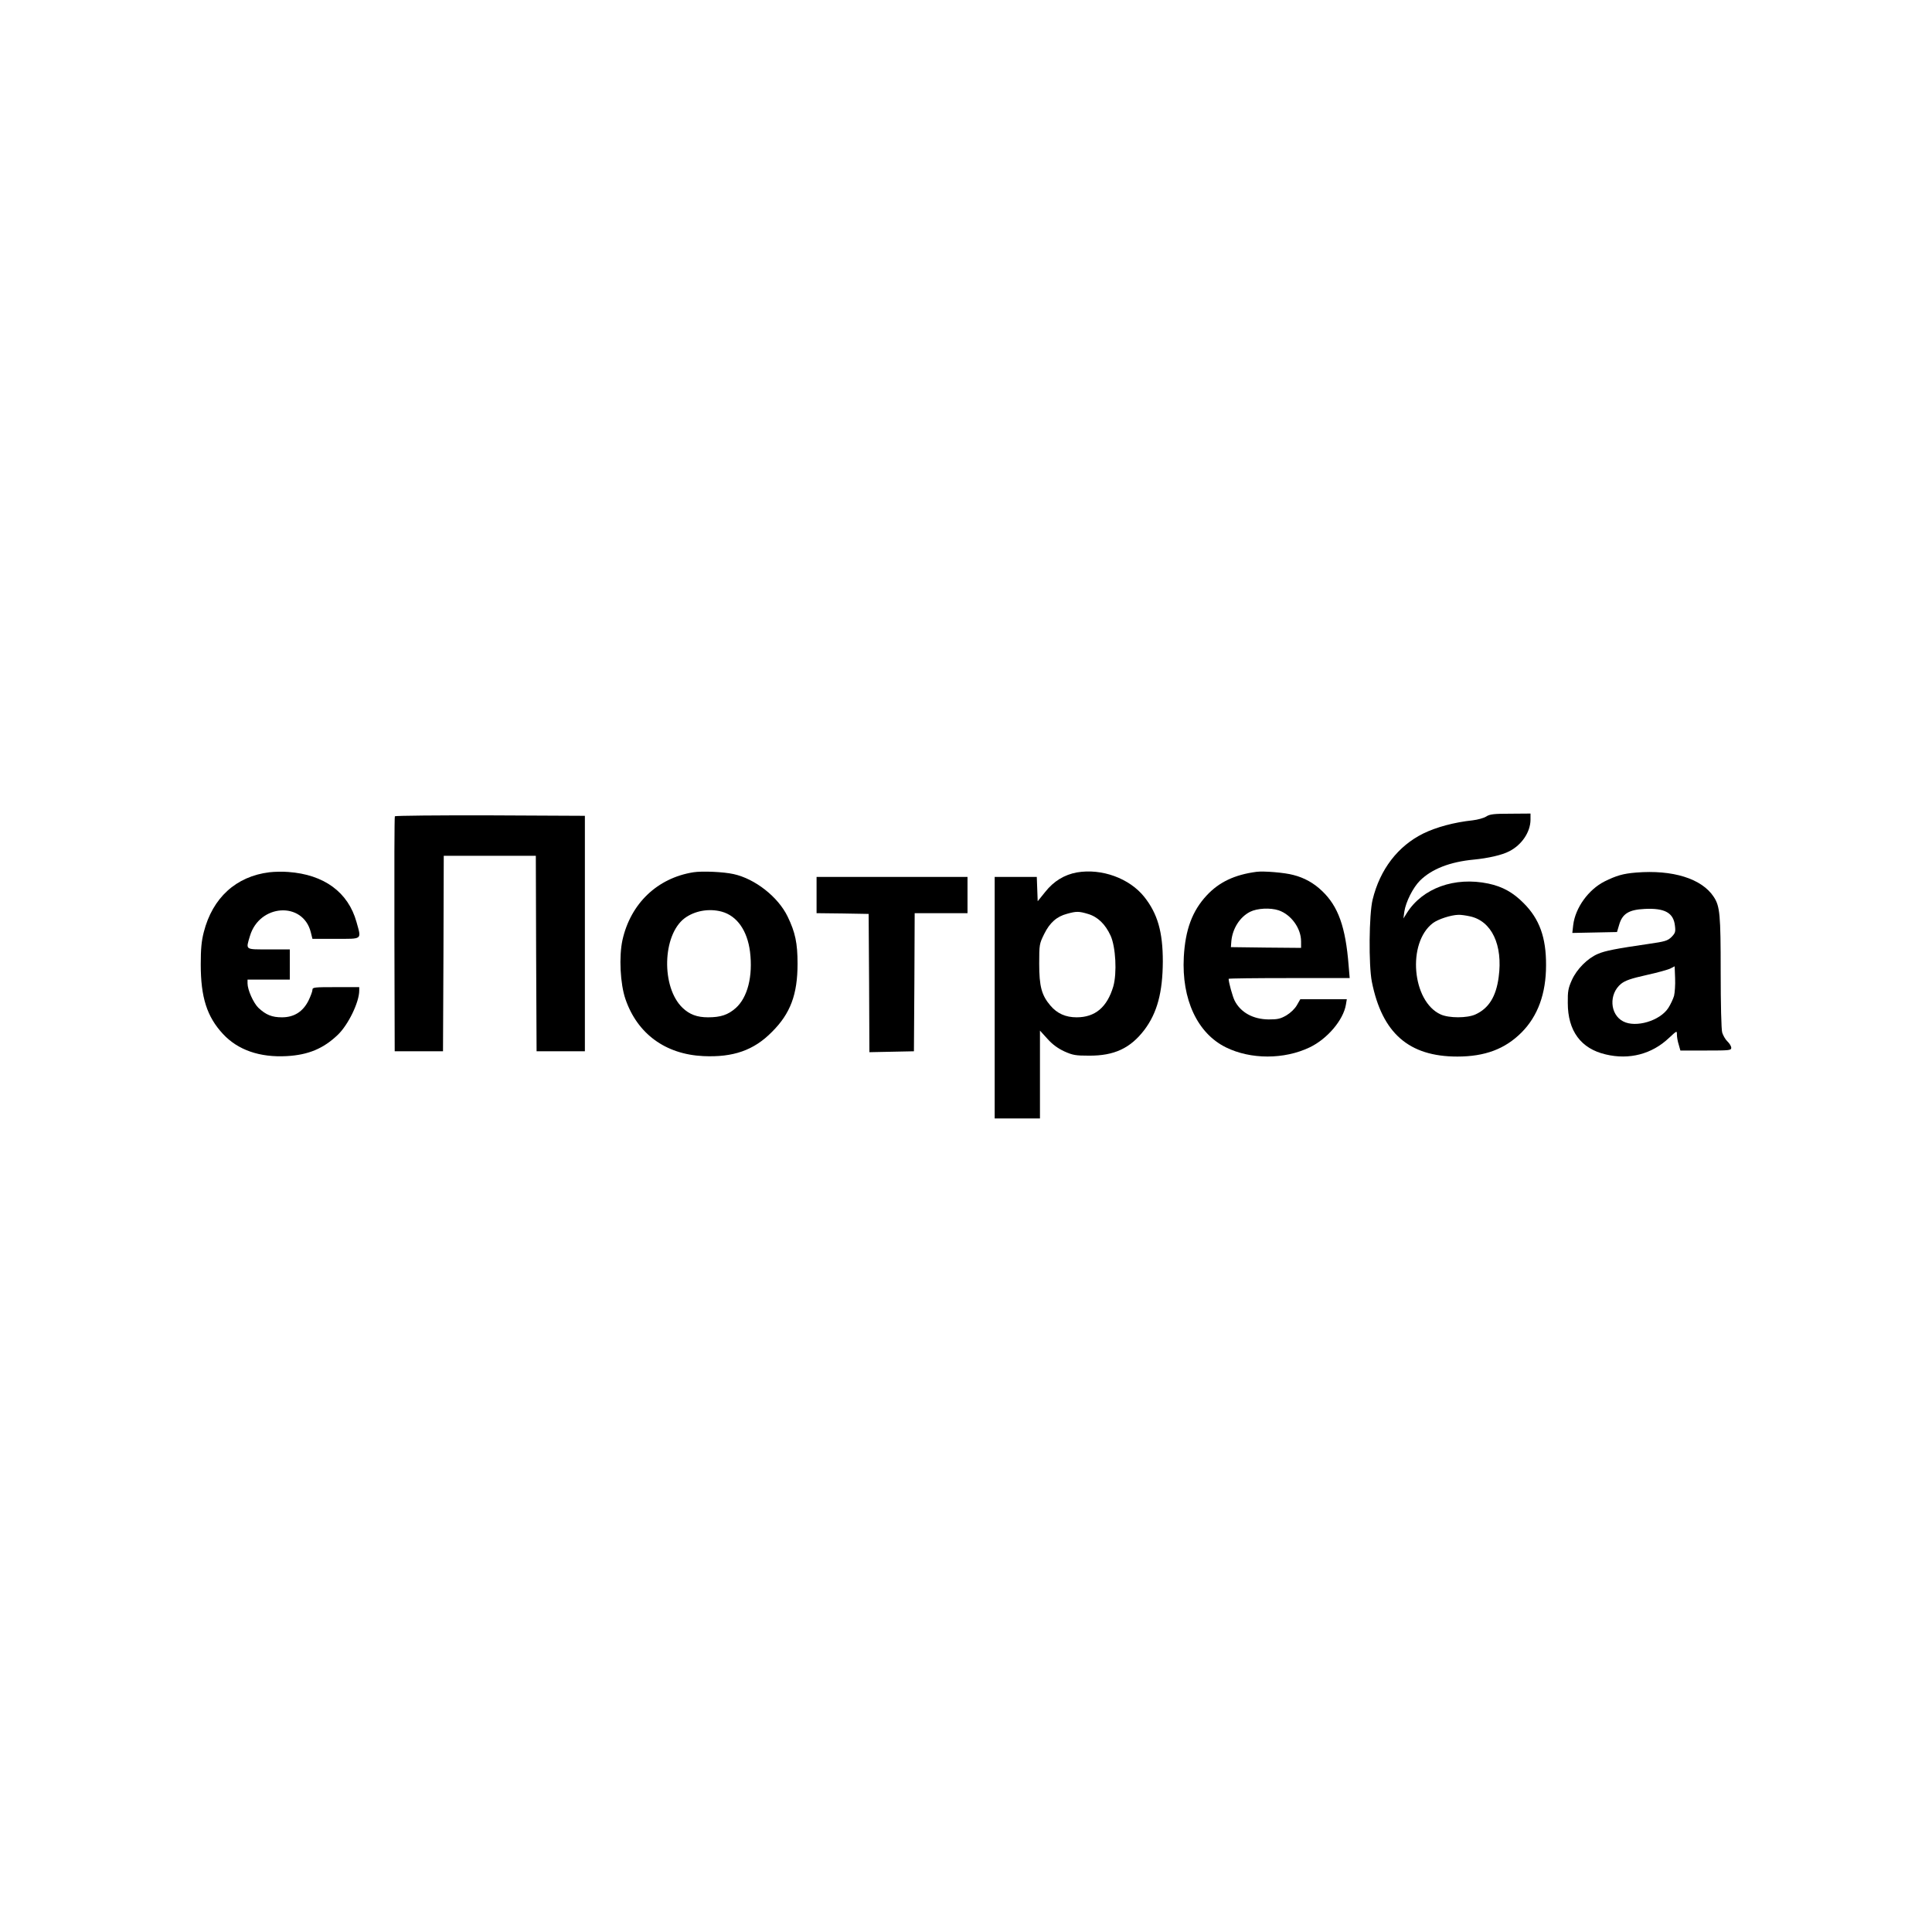 <?xml version="1.0" standalone="no"?>
<!DOCTYPE svg PUBLIC "-//W3C//DTD SVG 20010904//EN"
 "http://www.w3.org/TR/2001/REC-SVG-20010904/DTD/svg10.dtd">
<svg version="1.0" xmlns="http://www.w3.org/2000/svg"
 width="1280pt" height="1280pt" viewBox="0 0 1280 1280"
 preserveAspectRatio="xMidYMid meet">

<g transform="translate(0,1280) scale(0.1,-0.1)"
fill="#000000" stroke="none">
<path d="M9846 7390 c-16 -10 -56 -21 -90 -25 -122 -13 -240 -45 -326 -87
-168 -83 -287 -237 -336 -438 -24 -96 -27 -435 -5 -545 68 -340 245 -495 566
-495 183 0 316 50 425 159 109 109 163 259 163 446 1 184 -44 307 -148 411
-70 71 -140 110 -234 130 -224 47 -437 -30 -541 -196 l-22 -35 6 45 c10 65 57
159 104 206 78 77 198 124 357 139 93 9 187 30 234 55 83 42 140 127 141 208
l0 42 -132 -1 c-111 0 -138 -3 -162 -19z m-107 -661 c144 -31 219 -190 190
-403 -17 -129 -66 -207 -154 -247 -55 -25 -175 -25 -230 0 -190 86 -224 474
-52 605 34 26 120 54 169 55 15 1 50 -4 77 -10z"/>
<path d="M2616 7392 c-3 -5 -4 -357 -3 -783 l2 -774 160 0 160 0 3 648 2 647
305 0 305 0 2 -647 3 -648 160 0 160 0 0 780 0 780 -627 3 c-345 1 -629 -2
-632 -6z"/>
<path d="M1785 7021 c-221 -27 -377 -169 -435 -397 -15 -58 -20 -110 -20 -214
0 -217 41 -346 147 -460 98 -106 243 -157 423 -147 143 8 243 50 338 141 69
66 142 216 142 293 l0 23 -155 0 c-143 0 -155 -1 -155 -18 0 -10 -12 -42 -26
-71 -37 -74 -96 -111 -176 -111 -66 0 -106 16 -156 63 -33 32 -72 119 -72 162
l0 25 140 0 140 0 0 100 0 100 -140 0 c-159 0 -152 -5 -124 89 63 212 351 231
403 25 l11 -44 155 0 c179 0 170 -8 137 111 -55 198 -215 315 -452 332 -36 3
-92 2 -125 -2z"/>
<path d="M4594 7021 c-239 -38 -416 -207 -470 -449 -24 -110 -15 -291 20 -392
79 -229 264 -365 516 -377 197 -9 334 38 454 160 123 122 170 249 170 452 0
136 -15 208 -66 313 -63 130 -216 250 -358 281 -67 15 -208 21 -266 12z m188
-261 c101 -28 169 -125 187 -265 20 -163 -16 -304 -95 -374 -51 -45 -100 -61
-183 -61 -73 0 -123 19 -169 63 -142 136 -134 481 13 593 67 50 162 67 247 44z"/>
<path d="M7135 7020 c-83 -15 -154 -58 -210 -129 l-50 -62 -3 80 -3 81 -139 0
-140 0 0 -800 0 -800 150 0 150 0 0 291 0 291 50 -55 c33 -37 69 -63 112 -83
56 -25 75 -28 163 -28 167 -1 274 49 367 171 85 113 121 249 122 453 0 197
-35 317 -123 428 -98 123 -282 190 -446 162z m73 -275 c65 -19 115 -68 150
-144 34 -75 43 -247 18 -336 -41 -138 -120 -205 -243 -205 -73 0 -129 25 -174
78 -58 68 -74 127 -74 277 0 127 1 132 33 197 37 75 83 116 152 134 61 17 78
17 138 -1z"/>
<path d="M8325 7024 c-145 -19 -248 -68 -330 -156 -96 -103 -142 -227 -152
-408 -15 -281 90 -506 279 -599 164 -81 386 -81 555 0 117 56 223 181 240 283
l6 36 -154 0 -154 0 -23 -40 c-13 -23 -41 -50 -69 -67 -40 -23 -58 -27 -118
-27 -103 1 -185 46 -225 124 -14 28 -40 122 -40 145 0 3 180 5 401 5 l401 0
-7 83 c-20 256 -69 393 -177 495 -53 51 -117 87 -189 105 -58 16 -196 27 -244
21z m146 -255 c83 -28 149 -119 149 -206 l0 -43 -232 2 -233 3 3 40 c8 84 57
160 124 194 48 24 134 28 189 10z"/>
<path d="M10839 7019 c-86 -7 -130 -20 -209 -59 -106 -54 -193 -174 -207 -288
l-6 -53 148 3 148 3 14 47 c21 74 64 101 168 106 134 7 193 -25 202 -112 5
-40 2 -48 -23 -74 -26 -25 -42 -30 -154 -46 -213 -31 -286 -45 -334 -66 -68
-29 -139 -100 -172 -173 -24 -54 -28 -74 -27 -152 0 -185 87 -303 252 -341
155 -37 305 2 418 109 53 49 53 50 53 22 0 -15 5 -45 12 -66 l11 -39 169 0
c156 0 168 1 168 18 0 10 -11 29 -25 42 -14 13 -29 40 -35 59 -6 21 -10 191
-10 401 0 381 -5 436 -46 498 -79 121 -272 181 -515 161z m252 -817 c-6 -20
-23 -57 -38 -80 -55 -85 -215 -133 -299 -89 -89 46 -96 182 -14 249 28 22 65
35 168 58 73 16 145 36 160 44 l27 14 3 -79 c2 -43 -2 -96 -7 -117z"/>
<path d="M5410 6870 l0 -120 173 -2 172 -3 3 -458 2 -458 148 3 147 3 3 458 2
457 175 0 175 0 0 120 0 120 -500 0 -500 0 0 -120z"/>
</g>
</svg>
